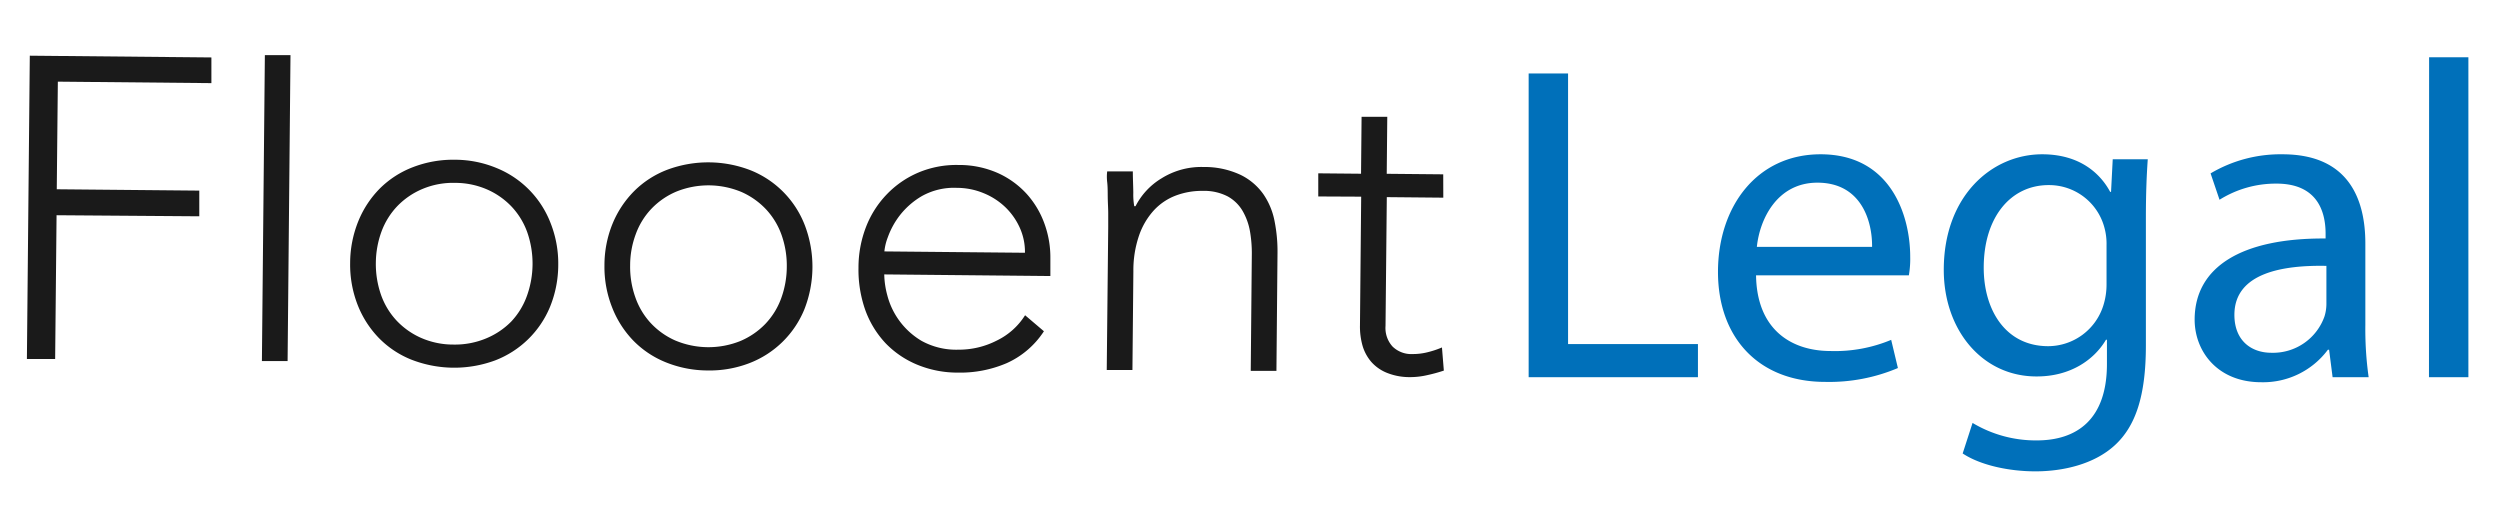 <svg id="Layer_1" data-name="Layer 1" xmlns="http://www.w3.org/2000/svg" viewBox="0 0 371.7 78.49"><defs><style>.cls-1{fill:#1a1a1a;}.cls-2{fill:#0070ba;}</style></defs><title>FlooentLegal - Text</title><path class="cls-1" d="M4.43,8.28l27,.26,0,3.82L8.6,12.14l-.16,16,21.19.2,0,3.82L8.41,32,8.2,53.38l-4.2,0Z"/><path class="cls-1" d="M39.38,8.2l3.81,0-.43,45.48-3.82,0Z"/><path class="cls-1" d="M52.06,39.1a16.66,16.66,0,0,1,1.21-6.2A14.86,14.86,0,0,1,56.5,28a14.11,14.11,0,0,1,4.93-3.16,16.6,16.6,0,0,1,6.25-1.09A16.18,16.18,0,0,1,73.87,25a14.41,14.41,0,0,1,8,8.19A16.32,16.32,0,0,1,83,39.39a16.62,16.62,0,0,1-1.21,6.2,14.41,14.41,0,0,1-8.19,8,17.54,17.54,0,0,1-12.44-.12,14,14,0,0,1-4.87-3.26,14.79,14.79,0,0,1-3.14-4.94A16.48,16.48,0,0,1,52.06,39.1Zm3.82,0a13.92,13.92,0,0,0,.75,4.68,10.94,10.94,0,0,0,2.29,3.84,11.23,11.23,0,0,0,3.67,2.61,11.87,11.87,0,0,0,4.83,1,12,12,0,0,0,4.84-.91A11.25,11.25,0,0,0,76,47.82,10.94,10.94,0,0,0,78.34,44a14.17,14.17,0,0,0,.09-9.36,10.94,10.94,0,0,0-2.29-3.84,11.23,11.23,0,0,0-3.67-2.61,11.86,11.86,0,0,0-4.82-1,11.69,11.69,0,0,0-4.85.91,11.23,11.23,0,0,0-3.72,2.54,11,11,0,0,0-2.36,3.79A13.87,13.87,0,0,0,55.88,39.14Z"/><path class="cls-1" d="M89.87,39.46a16.37,16.37,0,0,1,1.2-6.19A14.91,14.91,0,0,1,94.3,28.4a14.08,14.08,0,0,1,4.93-3.17,17.42,17.42,0,0,1,12.45.12,14.36,14.36,0,0,1,8,8.19A17.32,17.32,0,0,1,119.59,46a14.41,14.41,0,0,1-8.19,8,16.48,16.48,0,0,1-6.21,1.08A16.66,16.66,0,0,1,99,53.87a14.14,14.14,0,0,1-4.87-3.26A14.82,14.82,0,0,1,91,45.68,16.38,16.38,0,0,1,89.87,39.46Zm3.82,0a13.43,13.43,0,0,0,.75,4.68A10.92,10.92,0,0,0,96.72,48a11.11,11.11,0,0,0,3.67,2.62,12.72,12.72,0,0,0,9.67.09,11.23,11.23,0,0,0,3.72-2.54,10.93,10.93,0,0,0,2.36-3.8,13.86,13.86,0,0,0,.84-4.67,13.69,13.69,0,0,0-.75-4.69,10.94,10.94,0,0,0-2.29-3.84,11.3,11.3,0,0,0-3.66-2.61,12.74,12.74,0,0,0-9.68-.09A11.08,11.08,0,0,0,96.89,31a10.84,10.84,0,0,0-2.36,3.8A13.3,13.3,0,0,0,93.69,39.5Z"/><path class="cls-1" d="M155.21,49.25A12.9,12.9,0,0,1,149.66,54a17.55,17.55,0,0,1-7.24,1.4,15.68,15.68,0,0,1-6.1-1.2A13.88,13.88,0,0,1,131.64,51a14.31,14.31,0,0,1-3-4.93,18,18,0,0,1-1-6.28,16.76,16.76,0,0,1,1.14-6.1,14.53,14.53,0,0,1,3.11-4.84,14.19,14.19,0,0,1,4.67-3.2,14.52,14.52,0,0,1,5.93-1.12,14.18,14.18,0,0,1,5.94,1.23,13,13,0,0,1,4.3,3.16,13.37,13.37,0,0,1,2.6,4.45,14.65,14.65,0,0,1,.84,5l0,2.67-24.7-.24a12.71,12.71,0,0,0,.45,3.09A11.1,11.1,0,0,0,137,50.67a10.65,10.65,0,0,0,5.5,1.32,12.33,12.33,0,0,0,5.67-1.34,10.22,10.22,0,0,0,4.24-3.78Zm-2.82-11.67a8.7,8.7,0,0,0-.76-3.7,9.86,9.86,0,0,0-2.13-3.05,10.24,10.24,0,0,0-3.23-2.1,10.42,10.42,0,0,0-4-.8,9.8,9.8,0,0,0-5.2,1.22,11.54,11.54,0,0,0-3.31,2.9,11.86,11.86,0,0,0-1.75,3.2,8.06,8.06,0,0,0-.52,2.13Z"/><path class="cls-1" d="M164.77,33.75c0-.55,0-1.22,0-2s-.06-1.58-.07-2.39,0-1.56-.08-2.26-.05-1.24,0-1.62l3.81,0c0,1.1.06,2.16.07,3.18a9.91,9.91,0,0,0,.14,2h.19a10.32,10.32,0,0,1,3.86-4.14,11.14,11.14,0,0,1,6.25-1.69A12.57,12.57,0,0,1,184.45,26a8.93,8.93,0,0,1,3.38,2.86,10.59,10.59,0,0,1,1.68,4.06,22.94,22.94,0,0,1,.43,4.71l-.16,17.51-3.82,0,.16-17.31a18.83,18.83,0,0,0-.28-3.47,9.24,9.24,0,0,0-1.09-3,5.83,5.83,0,0,0-2.2-2.15,7.59,7.59,0,0,0-3.72-.83,11,11,0,0,0-4,.69,8.56,8.56,0,0,0-3.27,2.2,10.75,10.75,0,0,0-2.2,3.73,15.93,15.93,0,0,0-.85,5.31l-.14,14.7-3.82,0Z"/><path class="cls-1" d="M214.59,29.39l-8.4-.08L206,48.46a4.09,4.09,0,0,0,1.05,3.07,4,4,0,0,0,3,1.11,8.89,8.89,0,0,0,2.2-.27,13.77,13.77,0,0,0,2.14-.71l.28,3.44a22.94,22.94,0,0,1-2.49.68,11.26,11.26,0,0,1-2.48.29,9,9,0,0,1-3.5-.64,6.15,6.15,0,0,1-2.33-1.64,6.48,6.48,0,0,1-1.29-2.4,10.46,10.46,0,0,1-.38-3l.18-19.15L196,29.21l0-3.44,6.36.06.08-8.46,3.82,0-.08,8.47,8.4.08Z"/><path class="cls-2" d="M227.28,10.92h5.86V51.16h19.31v4.92H227.28Z"/><path class="cls-2" d="M261.09,40.94c.11,8,5.17,11.25,11.09,11.25a21.69,21.69,0,0,0,9-1.66l1,4.19a26.16,26.16,0,0,1-10.81,2.06c-9.95,0-15.94-6.63-15.94-16.35s5.78-17.49,15.25-17.49c10.57,0,13.33,9.27,13.33,15.24a14.41,14.41,0,0,1-.2,2.76Zm17.25-4.24c.05-3.71-1.53-9.54-8.13-9.54-6,0-8.58,5.44-9,9.54Z"/><path class="cls-2" d="M319.33,23.68c-.16,2.29-.28,4.92-.28,8.86V51.36c0,7.5-1.53,12-4.62,14.84s-7.72,3.88-11.81,3.88c-3.92,0-8.18-.91-10.81-2.66l1.47-4.54a18.26,18.26,0,0,0,9.54,2.6c6,0,10.44-3.15,10.44-11.36V50.51h-.14c-1.77,3-5.3,5.46-10.29,5.46C294.75,56,289,49.1,289,40.12c0-11,7.15-17.18,14.63-17.18,5.62,0,8.67,2.89,10.11,5.59h.13l.25-4.85ZM313.2,36.42a9.07,9.07,0,0,0-.33-2.63,8.51,8.51,0,0,0-8.28-6.27c-5.62,0-9.65,4.75-9.65,12.28,0,6.34,3.28,11.67,9.59,11.67a8.63,8.63,0,0,0,8.2-6.07,10.3,10.3,0,0,0,.47-3.14Z"/><path class="cls-2" d="M346.81,56.08,346.29,52h-.18a12,12,0,0,1-9.91,4.83c-6.55,0-9.9-4.65-9.9-9.3,0-7.85,7-12.16,19.47-12.07v-.69c0-2.63-.74-7.51-7.38-7.47A15.75,15.75,0,0,0,330,29.7l-1.33-3.92a20.36,20.36,0,0,1,10.69-2.84c9.91,0,12.32,6.77,12.32,13.26V48.33a51.13,51.13,0,0,0,.49,7.75Zm-.92-16.55c-6.38-.13-13.68,1-13.68,7.28,0,3.87,2.55,5.64,5.5,5.64a8.11,8.11,0,0,0,7.9-5.42,6.32,6.32,0,0,0,.28-1.86Z"/><path class="cls-2" d="M361.16,8.51H367V56.08h-5.86Z"/></svg>